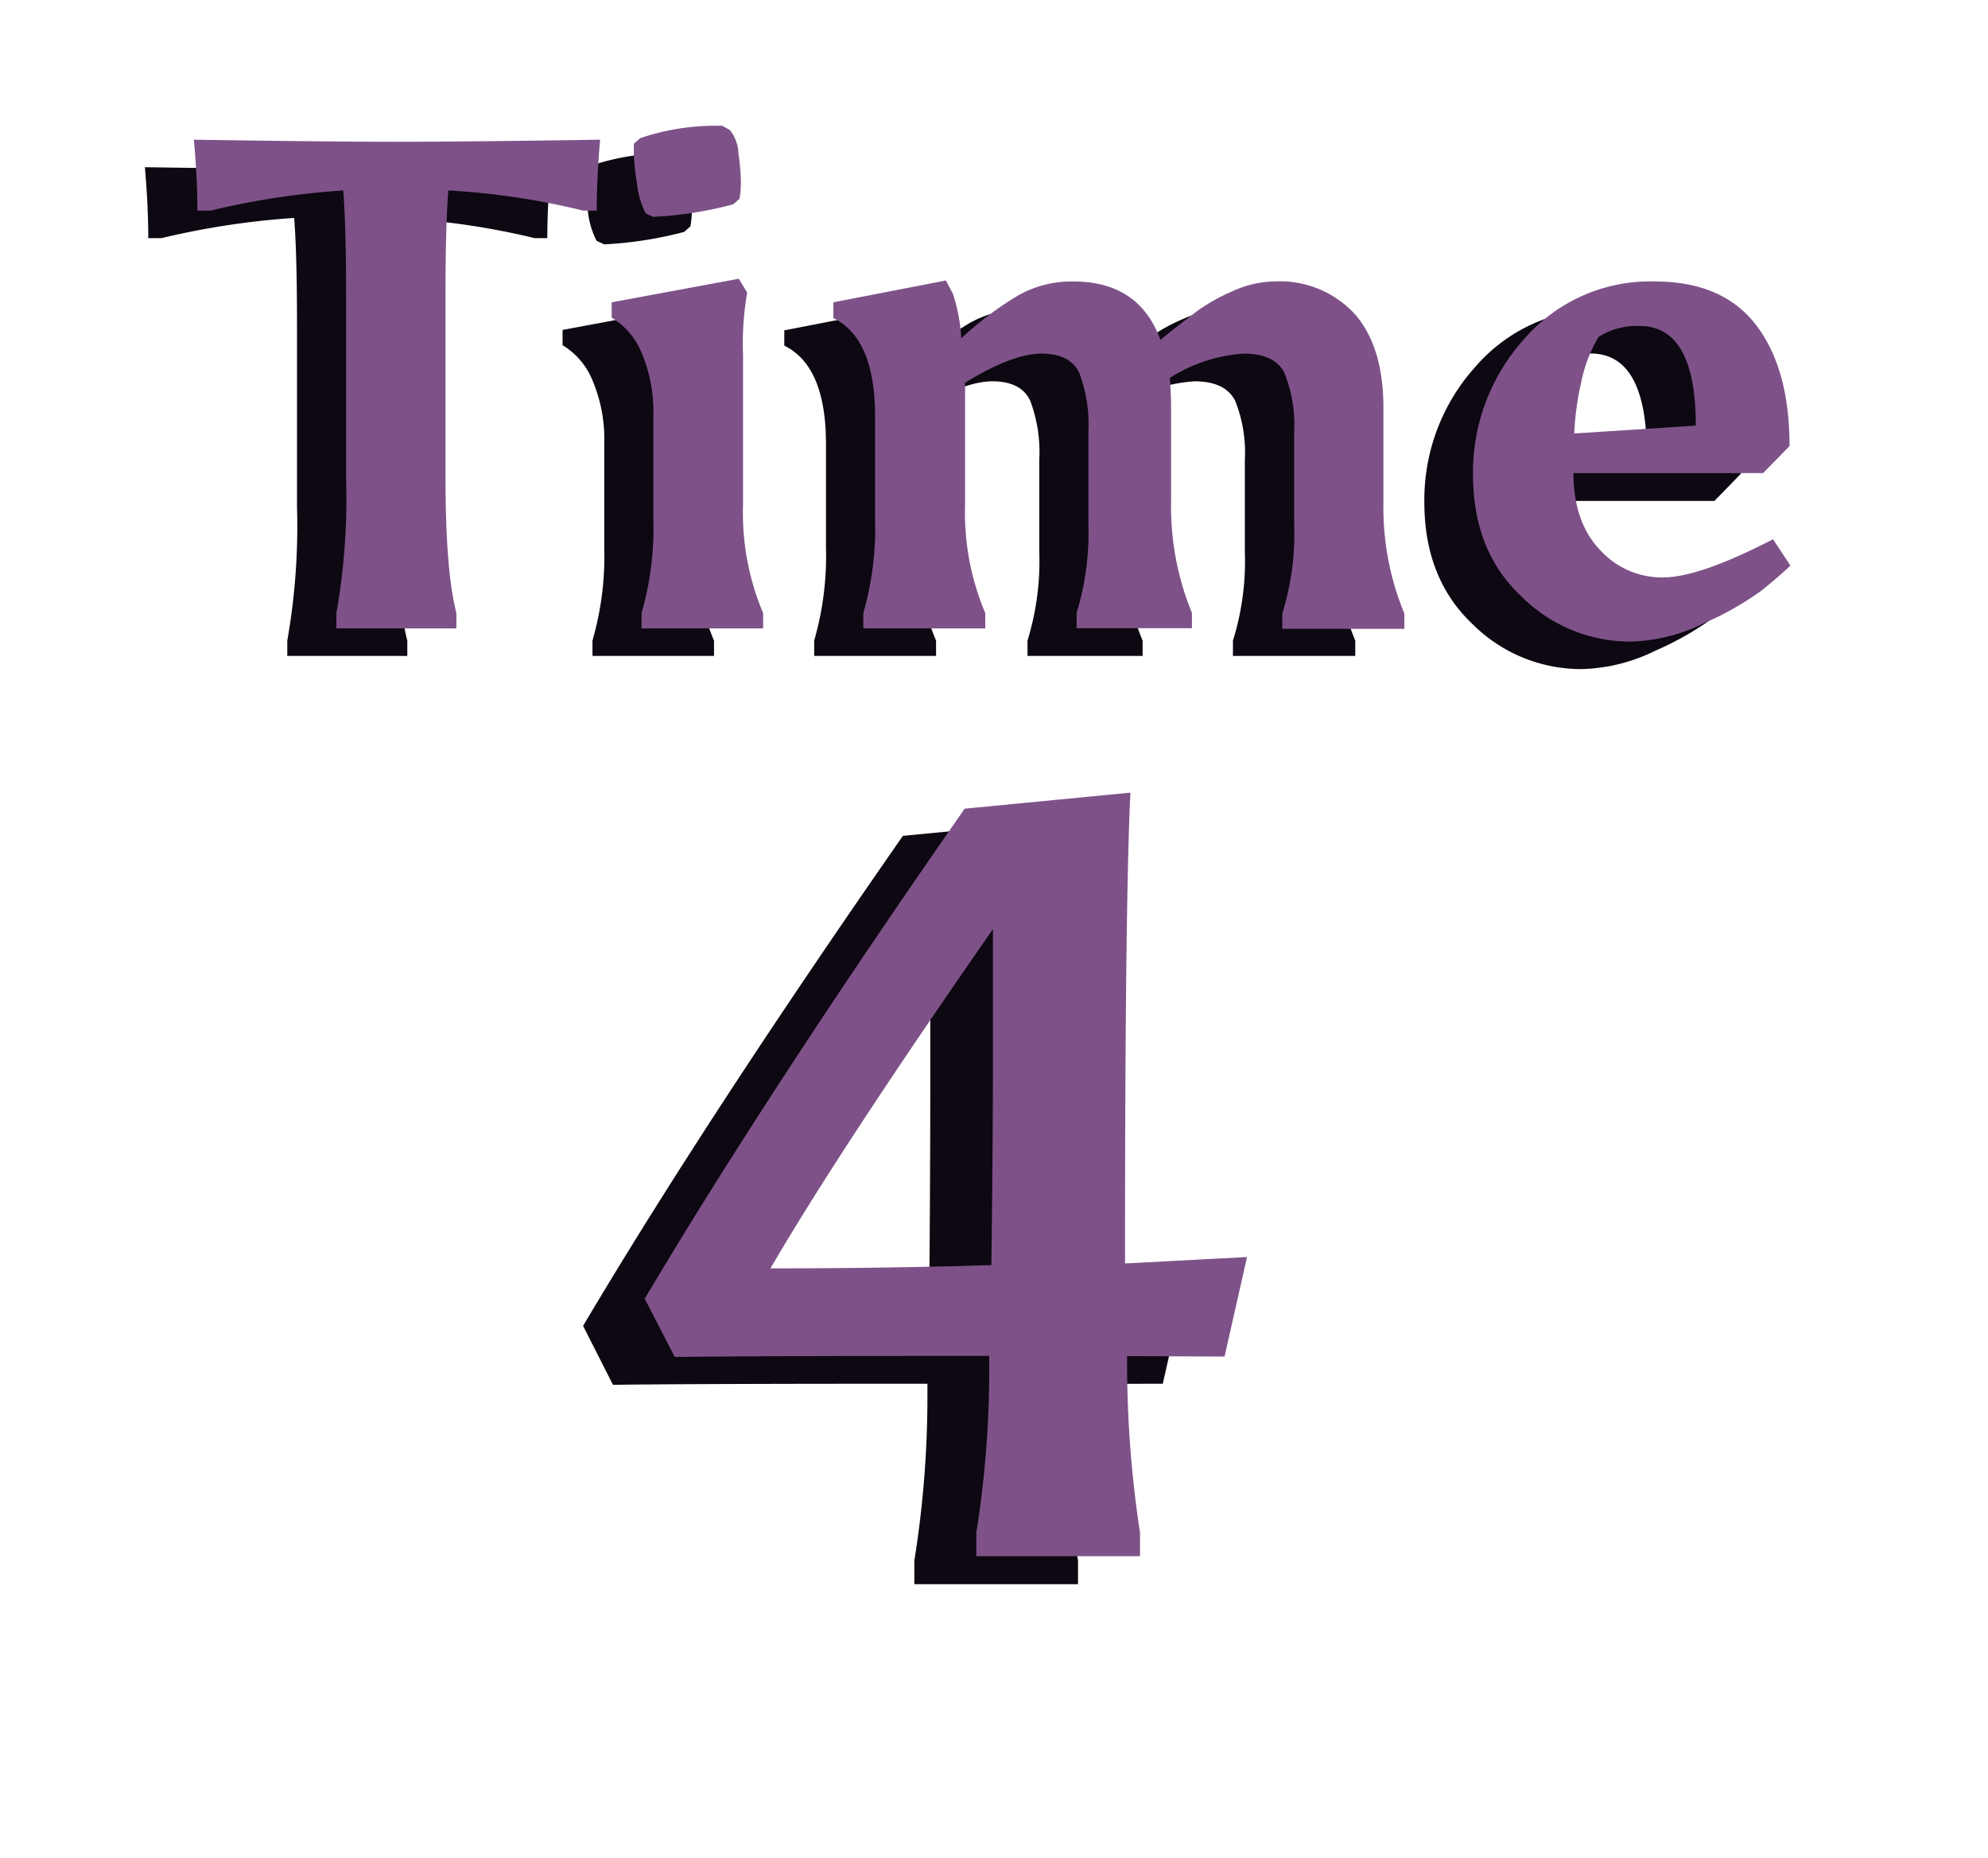 <svg xmlns="http://www.w3.org/2000/svg" width="182.2" height="170.22" viewBox="0 0 182.2 170.22"><defs><style>.cls-1{fill:#0d0811;}.cls-2{fill:#7e5289;}</style></defs><g id="points_and_time" data-name="points and time"><path class="cls-1" d="M97.61,126.81A101.8,101.8,0,0,0,98.8,143v2.16h-15V143A95.28,95.28,0,0,0,85,127.79v-1q-21.48,0-28.82.1l-2.74-5.4q11.27-19,29.31-44.9l15.19-1.47q-.5,10.5-.49,43.14l11.18-.59-2.06,9.12Zm-12.44-8.34q.09-11.46.09-18.87V87.69q-13.92,20-20.39,31.08Q75.57,118.77,85.17,118.47Z"/><path class="cls-2" d="M103.3,124.26a103.05,103.05,0,0,0,1.18,16.17v2.16h-15v-2.16a94.11,94.11,0,0,0,1.18-15.19v-1q-21.48,0-28.82.1L59.09,119q11.28-19,29.32-44.9l15.19-1.47q-.5,10.5-.49,43.14l11.18-.59-2.06,9.12Zm-12.44-8.34Q91,104.46,91,97.05V85.14q-13.92,20-20.39,31.08Q81.24,116.22,90.86,115.92Z"/><path class="cls-1" d="M13.59,21.82q0-2.87-.31-6.5,12.42.19,18.59.19t18.6-.19q-.31,3.63-.31,6.5H49A68.28,68.28,0,0,0,36.59,20q-.26,3.18-.26,9.56V46.22q0,8.66,1,12.48v1.4h-11V58.7a60.32,60.32,0,0,0,.89-12.29V29.78q0-6.55-.26-9.81A72.9,72.9,0,0,0,14.8,21.82Z"/><path class="cls-1" d="M63.6,35.07V48.7a23.66,23.66,0,0,0,1.84,10v1.4H54.3V58.7a28,28,0,0,0,1.08-8.6V40.67a13.81,13.81,0,0,0-1.08-5.82,6.71,6.71,0,0,0-2.74-3.22v-1.4l11.65-2.17L64,29.34A27,27,0,0,0,63.6,35.07ZM62.39,14.43a3.64,3.64,0,0,1,.79,2.17,20.5,20.5,0,0,1,.23,2.54,9.5,9.5,0,0,1-.13,1.6l-.58.51a35.45,35.45,0,0,1-7.32,1.14l-.7-.32a7.63,7.63,0,0,1-.8-2.74,20.93,20.93,0,0,1-.28-2.64v-1l.57-.51A21.52,21.52,0,0,1,61,14.05h.71Z"/><path class="cls-1" d="M93.85,28.32q6.06,0,8,5.35c1.4-1.15,2.53-2,3.41-2.68a16.75,16.75,0,0,1,3.28-1.81,9.95,9.95,0,0,1,11.14,2.1c1.74,2,2.61,4.83,2.61,8.56v8.73a25.38,25.38,0,0,0,1.92,10.13v1.4H113V58.7a24.46,24.46,0,0,0,1.09-8.15V42.14a12.72,12.72,0,0,0-.89-5.42c-.6-1.18-1.84-1.78-3.73-1.78a14.35,14.35,0,0,0-6.78,2.23c.08,1.1.12,2,.12,2.67v8.73a25.56,25.56,0,0,0,1.91,10.13v1.4H94.17V58.7a24.76,24.76,0,0,0,1.08-8.15V42.14a13.37,13.37,0,0,0-.83-5.42c-.55-1.18-1.71-1.78-3.47-1.78s-4.1.89-7,2.68V48.7a23.66,23.66,0,0,0,1.84,10v1.4H74.62V58.7a28,28,0,0,0,1.08-8.6V40.67q0-7.12-3.82-9v-1.4l10.31-2,.64,1.21a15.71,15.71,0,0,1,.77,4.08,31.37,31.37,0,0,1,5.25-3.95A10,10,0,0,1,93.85,28.32Z"/><path class="cls-1" d="M144.87,61.31a14.11,14.11,0,0,1-9.93-4.14Q130.54,53,130.54,46a18.22,18.22,0,0,1,4.65-12.36,15.25,15.25,0,0,1,12-5.31q6.24,0,9.3,4t3.06,11.08l-2.42,2.49H139.71c0,3.05.86,5.41,2.46,7.07a7.68,7.68,0,0,0,5.73,2.48q3.34,0,10.1-3.5l1.59,2.42c-.81.76-1.72,1.55-2.74,2.36a28.21,28.21,0,0,1-5.13,2.89A16.08,16.08,0,0,1,144.87,61.31Zm.9-28.92a6.52,6.52,0,0,0-3.76,1,13.12,13.12,0,0,0-1.6,4.2,25.61,25.61,0,0,0-.63,4.65l11.15-.63Q150.93,32.39,145.77,32.39Z"/><path class="cls-2" d="M18.09,19.3c0-1.91-.1-4.08-.32-6.5q12.42.19,18.6.19T55,12.8q-.31,3.63-.31,6.5H53.45a67.41,67.41,0,0,0-12.36-1.85c-.17,2.12-.26,5.31-.26,9.55V43.69q0,8.67,1,12.49v1.4h-11v-1.4a60.43,60.43,0,0,0,.89-12.3V27.26c0-4.37-.09-7.65-.26-9.81A71.88,71.88,0,0,0,19.3,19.3Z"/><path class="cls-2" d="M68.1,32.55V46.18a23.66,23.66,0,0,0,1.84,10v1.4H58.8v-1.4a28,28,0,0,0,1.08-8.6V38.15a13.86,13.86,0,0,0-1.08-5.83,6.69,6.69,0,0,0-2.74-3.21V27.7l11.65-2.16.77,1.27A27.21,27.21,0,0,0,68.1,32.55ZM66.89,11.91a3.63,3.63,0,0,1,.79,2.16,20.36,20.36,0,0,1,.22,2.55,9.36,9.36,0,0,1-.12,1.59l-.58.51a34.7,34.7,0,0,1-7.32,1.15l-.7-.32a7.63,7.63,0,0,1-.8-2.74,21.55,21.55,0,0,1-.29-2.64v-1l.58-.51a21.52,21.52,0,0,1,6.81-1.14h.7Z"/><path class="cls-2" d="M98.35,25.79q6.06,0,8,5.35c1.4-1.14,2.53-2,3.41-2.67a17.28,17.28,0,0,1,3.28-1.82,9.45,9.45,0,0,1,3.75-.86,9.34,9.34,0,0,1,7.39,3q2.61,3,2.61,8.57v8.73a25.38,25.38,0,0,0,1.92,10.13v1.4H117.52v-1.4A24.52,24.52,0,0,0,118.61,48v-8.4a12.72,12.72,0,0,0-.89-5.42c-.6-1.19-1.84-1.78-3.73-1.78a14.35,14.35,0,0,0-6.78,2.23q.12,1.65.12,2.67v8.73a25.56,25.56,0,0,0,1.91,10.13v1.4H98.67v-1.4A24.82,24.82,0,0,0,99.75,48v-8.4a13.37,13.37,0,0,0-.83-5.42c-.55-1.19-1.71-1.78-3.47-1.78s-4.11.89-7,2.67V46.18a23.65,23.65,0,0,0,1.85,10v1.4H79.12v-1.4a28,28,0,0,0,1.08-8.6V38.15q0-7.14-3.82-9V27.7l10.31-2,.64,1.21A15.71,15.71,0,0,1,88.1,31a30.83,30.83,0,0,1,5.25-3.95A10,10,0,0,1,98.35,25.79Z"/><path class="cls-2" d="M149.37,58.79a14.11,14.11,0,0,1-9.93-4.14Q135,50.51,135,43.47a18.22,18.22,0,0,1,4.65-12.36,15.26,15.26,0,0,1,12-5.32q6.24,0,9.3,4t3.06,11.08l-2.42,2.48H144.21c0,3.06.86,5.42,2.46,7.07a7.65,7.65,0,0,0,5.73,2.49q3.34,0,10.1-3.5l1.59,2.42c-.81.76-1.72,1.55-2.74,2.35a27.53,27.53,0,0,1-5.13,2.9A16.08,16.08,0,0,1,149.37,58.79Zm.9-28.92a6.52,6.52,0,0,0-3.76,1,13.12,13.12,0,0,0-1.6,4.2,25.61,25.61,0,0,0-.63,4.65L155.42,39Q155.42,29.88,150.27,29.87Z"/></g></svg>